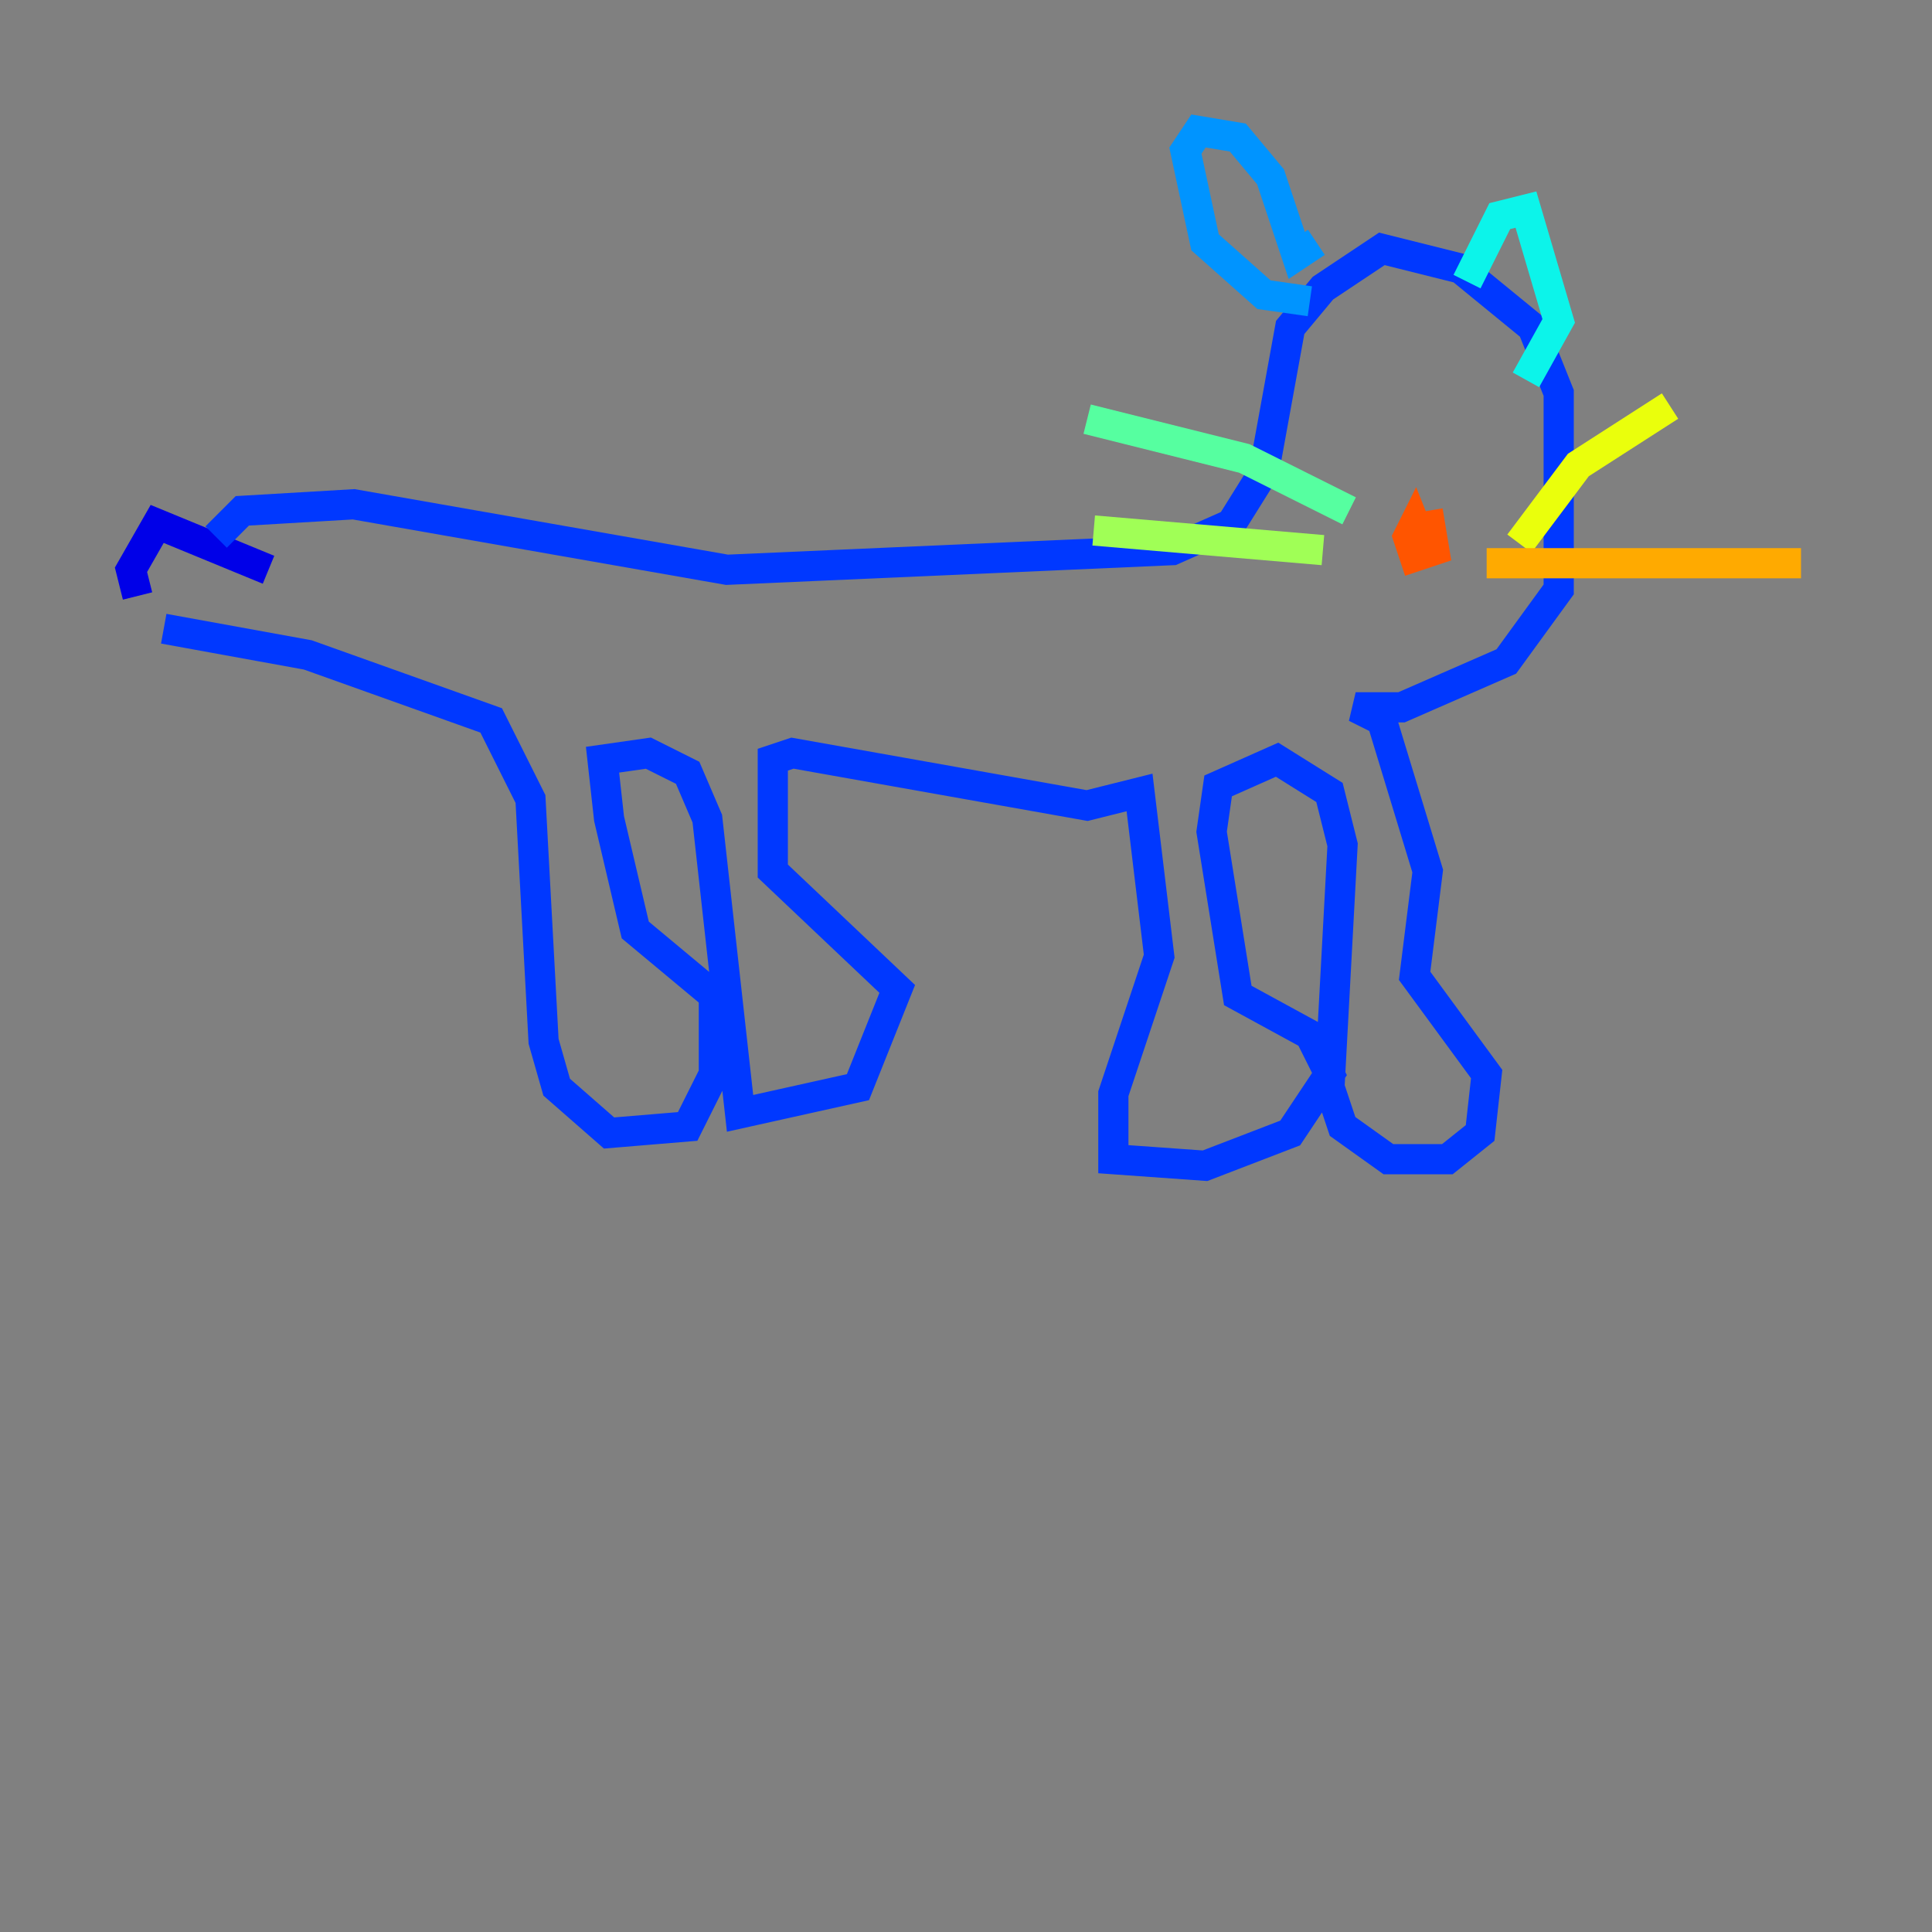 <?xml version="1.0" encoding="utf-8" ?>
<svg baseProfile="tiny" height="128" version="1.2" viewBox="0,0,128,128" width="128" xmlns="http://www.w3.org/2000/svg" xmlns:ev="http://www.w3.org/2001/xml-events" xmlns:xlink="http://www.w3.org/1999/xlink"><rect x="0" y="0" width="128" height="128" fill="#808080" stroke="none"/><defs /><polyline fill="none" points="24.732,40.352 24.732,40.352" stroke="#00007f" stroke-width="2" /><polyline fill="none" points="17.79,37.749 10.414,34.712 8.678,37.749 9.112,39.485" stroke="#0000e8" stroke-width="2" /><polyline fill="none" points="10.848,41.654 20.393,43.39 32.542,47.729 35.146,52.936 36.014,68.99 36.881,72.027 40.352,75.064 45.559,74.63 47.295,71.159 47.295,65.953 42.088,61.614 40.352,54.237 39.919,50.332 42.956,49.898 45.559,51.2 46.861,54.237 49.031,73.763 56.841,72.027 59.444,65.519 51.2,57.709 51.2,50.332 52.502,49.898 72.027,53.37 75.498,52.502 76.8,63.349 73.763,72.461 73.763,76.8 79.837,77.234 85.478,75.064 88.081,71.159 86.78,68.556 82.007,65.953 80.271,55.105 80.705,52.068 84.61,50.332 88.081,52.502 88.949,55.973 88.081,72.027 88.949,74.63 91.986,76.8 95.891,76.8 98.061,75.064 98.495,71.159 93.722,64.651 94.59,57.709 91.552,47.729 89.817,46.861 92.854,46.861 99.797,43.824 103.268,39.051 103.268,26.034 101.532,21.695 96.759,17.79 91.552,16.488 87.647,19.091 85.478,21.695 83.742,31.241 81.573,34.712 77.668,36.447 48.163,37.749 23.43,33.41 16.054,33.844 14.319,35.58" stroke="#0038ff" stroke-width="2" /><polyline fill="none" points="86.78,19.959 83.742,19.525 79.837,16.054 78.536,9.98 79.403,8.678 82.007,9.112 84.176,11.715 85.912,16.922 87.214,16.054" stroke="#0094ff" stroke-width="2" /><polyline fill="none" points="97.193,18.658 99.363,14.319 101.098,13.885 103.268,21.261 101.098,25.166" stroke="#0cf4ea" stroke-width="2" /><polyline fill="none" points="89.383,33.844 82.441,30.373 72.027,27.77" stroke="#56ffa0" stroke-width="2" /><polyline fill="none" points="87.647,36.447 72.461,35.146" stroke="#a0ff56" stroke-width="2" /><polyline fill="none" points="100.664,36.014 104.57,30.807 110.644,26.902" stroke="#eaff0c" stroke-width="2" /><polyline fill="none" points="98.495,37.315 119.322,37.315" stroke="#ffaa00" stroke-width="2" /><polyline fill="none" points="94.59,36.881 93.722,34.712 93.288,35.58 93.722,36.881 95.024,36.447 94.59,33.844" stroke="#ff5500" stroke-width="2" /><polyline fill="none" points="91.552,26.902 91.552,26.902" stroke="#e80000" stroke-width="2" /><polyline fill="none" points="97.627,26.468 97.627,26.468" stroke="#7f0000" stroke-width="2" /></svg>